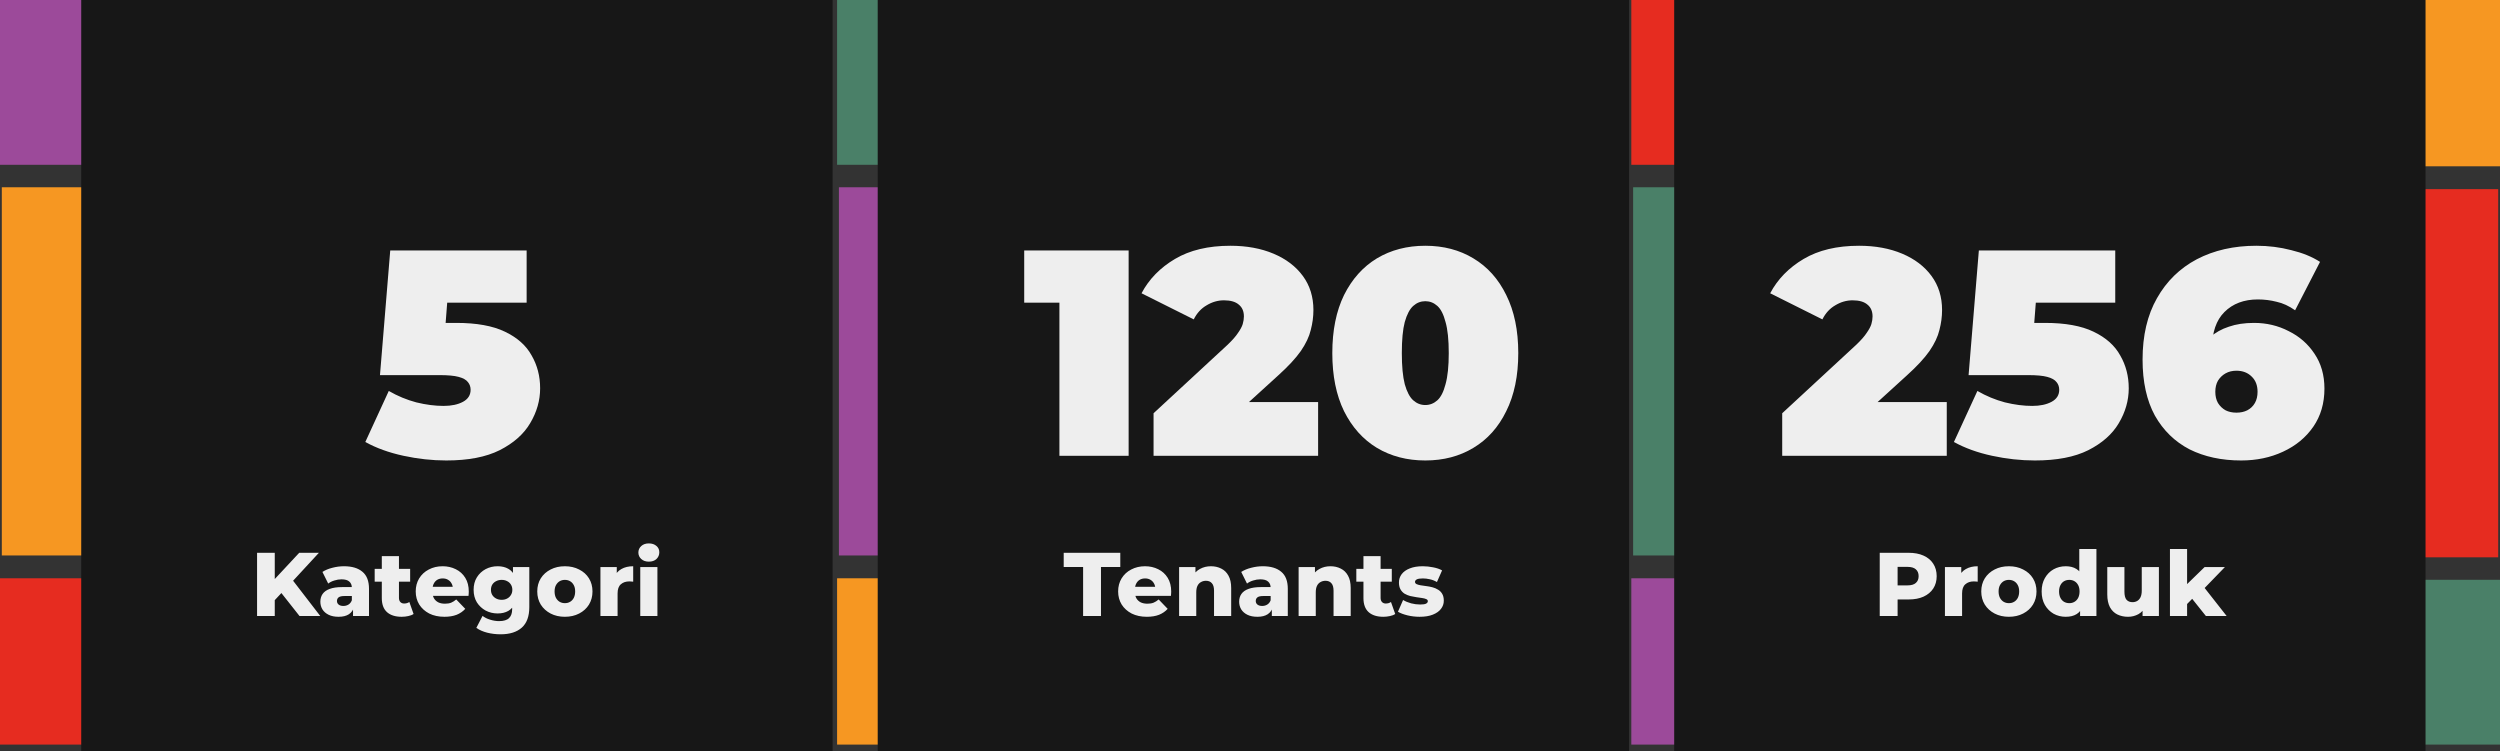 <svg width="1108" height="333" viewBox="0 0 1108 333" fill="none" xmlns="http://www.w3.org/2000/svg">
<rect x="0" y="0" width="1108" height="333" fill="#333333" stroke="none"/>
<path d="M127.41 246.338H241.198V-0H127.41V246.338Z" fill="#4A8068"/>
<path d="M0.801 246.179H115.113V82.998H0.801V246.179Z" fill="#F69722"/>
<path d="M115.391 0H-0V73.038H115.391V0Z" fill="#9C4A9A"/>
<path d="M0 330H242V256.298H0V330Z" fill="#E62C20"/>
<path d="M980.59 83.662H866.802V330H980.59V83.662Z" fill="#F69722"/>
<path d="M1107.2 83.821H992.887V247.002H1107.2V83.821Z" fill="#E62C20"/>
<path d="M992.609 330H1108V256.962H992.609V330Z" fill="#4A8068"/>
<path d="M1108 0L866 0V73.702H1108V0Z" fill="#F69722"/>
<path d="M498.41 246.338H612.198V-0H498.41V246.338Z" fill="#4A8068"/>
<path d="M371.801 246.179H486.113V82.998H371.801V246.179Z" fill="#9C4A9A"/>
<path d="M486.391 0H371V73.038H486.391V0Z" fill="#4A8068"/>
<path d="M371 330H613V256.298H371V330Z" fill="#F69722"/>
<path d="M850.41 246.338H964.198V-0H850.41V246.338Z" fill="#E62C20"/>
<path d="M723.801 246.179H838.113V82.998H723.801V246.179Z" fill="#4A8068"/>
<path d="M838.391 0H723V73.038H838.391V0Z" fill="#E62C20"/>
<path d="M723 330H965V256.298H723V330Z" fill="#9C4A9A"/>
<rect x="36" width="333" height="333" fill="#171717"/>
<path d="M197.786 204.08C191.546 204.08 185.219 203.387 178.806 202C172.393 200.613 166.759 198.577 161.906 195.89L172.306 173.27C176.206 175.523 180.279 177.213 184.526 178.34C188.773 179.38 192.803 179.9 196.616 179.9C200.083 179.9 202.943 179.293 205.196 178.08C207.449 176.867 208.576 175.09 208.576 172.75C208.576 171.45 208.186 170.323 207.406 169.37C206.626 168.33 205.239 167.55 203.246 167.03C201.339 166.51 198.523 166.25 194.796 166.25H168.406L172.956 111H233.406V134.14H183.746L199.216 121.01L196.486 156.24L181.016 143.11H202.206C211.219 143.11 218.413 144.41 223.786 147.01C229.246 149.61 233.189 153.12 235.616 157.54C238.129 161.873 239.386 166.727 239.386 172.1C239.386 177.473 237.913 182.63 234.966 187.57C232.106 192.423 227.599 196.41 221.446 199.53C215.379 202.563 207.493 204.08 197.786 204.08Z" fill="#EEEEEE"/>
<path d="M121.013 266.8L120.573 257.92L132.613 245H141.333L129.333 258L124.933 262.6L121.013 266.8ZM113.933 273V245H121.773V273H113.933ZM132.733 273L123.613 261.44L128.773 255.92L141.933 273H132.733ZM156.461 273V268.96L155.941 267.96V260.52C155.941 259.32 155.568 258.4 154.821 257.76C154.101 257.093 152.941 256.76 151.341 256.76C150.301 256.76 149.248 256.933 148.181 257.28C147.115 257.6 146.208 258.053 145.461 258.64L142.901 253.48C144.128 252.68 145.595 252.067 147.301 251.64C149.035 251.187 150.755 250.96 152.461 250.96C155.981 250.96 158.701 251.773 160.621 253.4C162.568 255 163.541 257.52 163.541 260.96V273H156.461ZM150.061 273.36C148.328 273.36 146.861 273.067 145.661 272.48C144.461 271.893 143.541 271.093 142.901 270.08C142.288 269.067 141.981 267.933 141.981 266.68C141.981 265.347 142.315 264.2 142.981 263.24C143.675 262.253 144.728 261.507 146.141 261C147.555 260.467 149.381 260.2 151.621 260.2H156.741V264.16H152.661C151.435 264.16 150.568 264.36 150.061 264.76C149.581 265.16 149.341 265.693 149.341 266.36C149.341 267.027 149.595 267.56 150.101 267.96C150.608 268.36 151.301 268.56 152.181 268.56C153.008 268.56 153.755 268.36 154.421 267.96C155.115 267.533 155.621 266.893 155.941 266.04L156.981 268.84C156.581 270.333 155.795 271.467 154.621 272.24C153.475 272.987 151.955 273.36 150.061 273.36ZM178.018 273.36C175.245 273.36 173.085 272.68 171.538 271.32C169.992 269.933 169.218 267.853 169.218 265.08V246.48H176.818V265C176.818 265.773 177.032 266.387 177.458 266.84C177.885 267.267 178.432 267.48 179.098 267.48C180.005 267.48 180.778 267.253 181.418 266.8L183.298 272.12C182.658 272.547 181.872 272.853 180.938 273.04C180.005 273.253 179.032 273.36 178.018 273.36ZM166.058 257.8V252.12H181.778V257.8H166.058ZM196.964 273.36C194.404 273.36 192.164 272.88 190.244 271.92C188.351 270.933 186.871 269.6 185.804 267.92C184.764 266.213 184.244 264.28 184.244 262.12C184.244 259.96 184.751 258.04 185.764 256.36C186.804 254.653 188.231 253.333 190.044 252.4C191.857 251.44 193.897 250.96 196.164 250.96C198.297 250.96 200.244 251.4 202.004 252.28C203.764 253.133 205.164 254.4 206.204 256.08C207.244 257.76 207.764 259.8 207.764 262.2C207.764 262.467 207.751 262.773 207.724 263.12C207.697 263.467 207.671 263.787 207.644 264.08H190.484V260.08H203.604L200.724 261.2C200.751 260.213 200.564 259.36 200.164 258.64C199.791 257.92 199.257 257.36 198.564 256.96C197.897 256.56 197.111 256.36 196.204 256.36C195.297 256.36 194.497 256.56 193.804 256.96C193.137 257.36 192.617 257.933 192.244 258.68C191.871 259.4 191.684 260.253 191.684 261.24V262.4C191.684 263.467 191.897 264.387 192.324 265.16C192.777 265.933 193.417 266.533 194.244 266.96C195.071 267.36 196.057 267.56 197.204 267.56C198.271 267.56 199.177 267.413 199.924 267.12C200.697 266.8 201.457 266.32 202.204 265.68L206.204 269.84C205.164 270.987 203.884 271.867 202.364 272.48C200.844 273.067 199.044 273.36 196.964 273.36ZM221.868 281.12C219.788 281.12 217.801 280.88 215.908 280.4C214.041 279.92 212.441 279.213 211.108 278.28L213.868 272.96C214.775 273.68 215.895 274.24 217.228 274.64C218.588 275.067 219.908 275.28 221.188 275.28C223.241 275.28 224.721 274.827 225.628 273.92C226.535 273.04 226.988 271.747 226.988 270.04V267.48L227.388 261.4L227.348 255.28V251.32H234.588V269.04C234.588 273.147 233.481 276.187 231.268 278.16C229.055 280.133 225.921 281.12 221.868 281.12ZM220.548 271.88C218.628 271.88 216.855 271.453 215.228 270.6C213.628 269.72 212.335 268.507 211.348 266.96C210.388 265.387 209.908 263.533 209.908 261.4C209.908 259.267 210.388 257.427 211.348 255.88C212.335 254.307 213.628 253.093 215.228 252.24C216.855 251.387 218.628 250.96 220.548 250.96C222.388 250.96 223.961 251.333 225.268 252.08C226.575 252.8 227.561 253.933 228.228 255.48C228.921 257.027 229.268 259 229.268 261.4C229.268 263.8 228.921 265.773 228.228 267.32C227.561 268.867 226.575 270.013 225.268 270.76C223.961 271.507 222.388 271.88 220.548 271.88ZM222.348 265.84C223.255 265.84 224.055 265.653 224.748 265.28C225.468 264.907 226.028 264.387 226.428 263.72C226.855 263.053 227.068 262.28 227.068 261.4C227.068 260.52 226.855 259.747 226.428 259.08C226.028 258.413 225.468 257.907 224.748 257.56C224.055 257.187 223.255 257 222.348 257C221.441 257 220.628 257.187 219.908 257.56C219.188 257.907 218.615 258.413 218.188 259.08C217.788 259.747 217.588 260.52 217.588 261.4C217.588 262.28 217.788 263.053 218.188 263.72C218.615 264.387 219.188 264.907 219.908 265.28C220.628 265.653 221.441 265.84 222.348 265.84ZM250.351 273.36C247.978 273.36 245.871 272.88 244.031 271.92C242.191 270.96 240.738 269.64 239.671 267.96C238.631 266.253 238.111 264.307 238.111 262.12C238.111 259.933 238.631 258 239.671 256.32C240.738 254.64 242.191 253.333 244.031 252.4C245.871 251.44 247.978 250.96 250.351 250.96C252.725 250.96 254.831 251.44 256.671 252.4C258.538 253.333 259.991 254.64 261.031 256.32C262.071 258 262.591 259.933 262.591 262.12C262.591 264.307 262.071 266.253 261.031 267.96C259.991 269.64 258.538 270.96 256.671 271.92C254.831 272.88 252.725 273.36 250.351 273.36ZM250.351 267.32C251.231 267.32 252.005 267.12 252.671 266.72C253.365 266.32 253.911 265.733 254.311 264.96C254.711 264.16 254.911 263.213 254.911 262.12C254.911 261.027 254.711 260.107 254.311 259.36C253.911 258.587 253.365 258 252.671 257.6C252.005 257.2 251.231 257 250.351 257C249.498 257 248.725 257.2 248.031 257.6C247.365 258 246.818 258.587 246.391 259.36C245.991 260.107 245.791 261.027 245.791 262.12C245.791 263.213 245.991 264.16 246.391 264.96C246.818 265.733 247.365 266.32 248.031 266.72C248.725 267.12 249.498 267.32 250.351 267.32ZM266.112 273V251.32H273.352V257.64L272.272 255.84C272.912 254.213 273.952 253 275.392 252.2C276.832 251.373 278.579 250.96 280.632 250.96V257.8C280.285 257.747 279.979 257.72 279.712 257.72C279.472 257.693 279.205 257.68 278.912 257.68C277.365 257.68 276.112 258.107 275.152 258.96C274.192 259.787 273.712 261.147 273.712 263.04V273H266.112ZM283.768 273V251.32H291.368V273H283.768ZM287.568 248.92C286.181 248.92 285.061 248.533 284.208 247.76C283.355 246.987 282.928 246.027 282.928 244.88C282.928 243.733 283.355 242.773 284.208 242C285.061 241.227 286.181 240.84 287.568 240.84C288.955 240.84 290.075 241.213 290.928 241.96C291.781 242.68 292.208 243.613 292.208 244.76C292.208 245.96 291.781 246.96 290.928 247.76C290.101 248.533 288.981 248.92 287.568 248.92Z" fill="#EEEEEE"/>
<rect x="389" width="333" height="333" fill="#171717"/>
<path d="M469.531 202V121.66L482.661 134.14H453.931V111H500.211V202H469.531ZM511.257 202V183.15L544.147 152.73C546.227 150.737 547.744 149.003 548.697 147.53C549.737 146.057 550.431 144.757 550.777 143.63C551.124 142.417 551.297 141.29 551.297 140.25C551.297 137.997 550.561 136.263 549.087 135.05C547.614 133.75 545.404 133.1 542.457 133.1C539.771 133.1 537.214 133.837 534.787 135.31C532.361 136.697 530.454 138.777 529.067 141.55L505.927 129.98C509.221 123.74 514.161 118.67 520.747 114.77C527.334 110.87 535.524 108.92 545.317 108.92C552.511 108.92 558.881 110.09 564.427 112.43C569.974 114.77 574.307 118.063 577.427 122.31C580.547 126.557 582.107 131.583 582.107 137.39C582.107 140.337 581.717 143.283 580.937 146.23C580.244 149.177 578.771 152.297 576.517 155.59C574.264 158.797 570.927 162.393 566.507 166.38L541.807 188.87L536.997 178.21H584.187V202H511.257ZM631.689 204.08C623.629 204.08 616.479 202.217 610.239 198.49C604.086 194.763 599.232 189.347 595.679 182.24C592.212 175.133 590.479 166.553 590.479 156.5C590.479 146.447 592.212 137.867 595.679 130.76C599.232 123.653 604.086 118.237 610.239 114.51C616.479 110.783 623.629 108.92 631.689 108.92C639.749 108.92 646.856 110.783 653.009 114.51C659.249 118.237 664.102 123.653 667.569 130.76C671.122 137.867 672.899 146.447 672.899 156.5C672.899 166.553 671.122 175.133 667.569 182.24C664.102 189.347 659.249 194.763 653.009 198.49C646.856 202.217 639.749 204.08 631.689 204.08ZM631.689 179.51C633.682 179.51 635.459 178.817 637.019 177.43C638.579 176.043 639.792 173.66 640.659 170.28C641.612 166.9 642.089 162.307 642.089 156.5C642.089 150.607 641.612 146.013 640.659 142.72C639.792 139.34 638.579 136.957 637.019 135.57C635.459 134.183 633.682 133.49 631.689 133.49C629.696 133.49 627.919 134.183 626.359 135.57C624.799 136.957 623.542 139.34 622.589 142.72C621.722 146.013 621.289 150.607 621.289 156.5C621.289 162.307 621.722 166.9 622.589 170.28C623.542 173.66 624.799 176.043 626.359 177.43C627.919 178.817 629.696 179.51 631.689 179.51Z" fill="#EEEEEE"/>
<path d="M480.033 273V251.28H471.433V245H496.513V251.28H487.953V273H480.033ZM508.277 273.36C505.717 273.36 503.477 272.88 501.557 271.92C499.663 270.933 498.183 269.6 497.117 267.92C496.077 266.213 495.557 264.28 495.557 262.12C495.557 259.96 496.063 258.04 497.077 256.36C498.117 254.653 499.543 253.333 501.357 252.4C503.17 251.44 505.21 250.96 507.477 250.96C509.61 250.96 511.557 251.4 513.317 252.28C515.077 253.133 516.477 254.4 517.517 256.08C518.557 257.76 519.077 259.8 519.077 262.2C519.077 262.467 519.063 262.773 519.037 263.12C519.01 263.467 518.983 263.787 518.957 264.08H501.797V260.08H514.917L512.037 261.2C512.063 260.213 511.877 259.36 511.477 258.64C511.103 257.92 510.57 257.36 509.877 256.96C509.21 256.56 508.423 256.36 507.517 256.36C506.61 256.36 505.81 256.56 505.117 256.96C504.45 257.36 503.93 257.933 503.557 258.68C503.183 259.4 502.997 260.253 502.997 261.24V262.4C502.997 263.467 503.21 264.387 503.637 265.16C504.09 265.933 504.73 266.533 505.557 266.96C506.383 267.36 507.37 267.56 508.517 267.56C509.583 267.56 510.49 267.413 511.237 267.12C512.01 266.8 512.77 266.32 513.517 265.68L517.517 269.84C516.477 270.987 515.197 271.867 513.677 272.48C512.157 273.067 510.357 273.36 508.277 273.36ZM536.701 250.96C538.381 250.96 539.901 251.307 541.261 252C542.621 252.667 543.687 253.707 544.461 255.12C545.261 256.533 545.661 258.36 545.661 260.6V273H538.061V261.84C538.061 260.293 537.741 259.173 537.101 258.48C536.487 257.76 535.621 257.4 534.501 257.4C533.701 257.4 532.967 257.587 532.301 257.96C531.634 258.307 531.114 258.853 530.741 259.6C530.367 260.347 530.181 261.32 530.181 262.52V273H522.581V251.32H529.821V257.48L528.421 255.68C529.247 254.107 530.381 252.933 531.821 252.16C533.261 251.36 534.887 250.96 536.701 250.96ZM563.672 273V268.96L563.152 267.96V260.52C563.152 259.32 562.779 258.4 562.032 257.76C561.312 257.093 560.152 256.76 558.552 256.76C557.512 256.76 556.459 256.933 555.392 257.28C554.326 257.6 553.419 258.053 552.672 258.64L550.112 253.48C551.339 252.68 552.806 252.067 554.512 251.64C556.246 251.187 557.966 250.96 559.672 250.96C563.192 250.96 565.912 251.773 567.832 253.4C569.779 255 570.752 257.52 570.752 260.96V273H563.672ZM557.272 273.36C555.539 273.36 554.072 273.067 552.872 272.48C551.672 271.893 550.752 271.093 550.112 270.08C549.499 269.067 549.192 267.933 549.192 266.68C549.192 265.347 549.526 264.2 550.192 263.24C550.886 262.253 551.939 261.507 553.352 261C554.766 260.467 556.592 260.2 558.832 260.2H563.952V264.16H559.872C558.646 264.16 557.779 264.36 557.272 264.76C556.792 265.16 556.552 265.693 556.552 266.36C556.552 267.027 556.806 267.56 557.312 267.96C557.819 268.36 558.512 268.56 559.392 268.56C560.219 268.56 560.966 268.36 561.632 267.96C562.326 267.533 562.832 266.893 563.152 266.04L564.192 268.84C563.792 270.333 563.006 271.467 561.832 272.24C560.686 272.987 559.166 273.36 557.272 273.36ZM589.669 250.96C591.349 250.96 592.869 251.307 594.229 252C595.589 252.667 596.656 253.707 597.429 255.12C598.229 256.533 598.629 258.36 598.629 260.6V273H591.029V261.84C591.029 260.293 590.709 259.173 590.069 258.48C589.456 257.76 588.589 257.4 587.469 257.4C586.669 257.4 585.936 257.587 585.269 257.96C584.603 258.307 584.083 258.853 583.709 259.6C583.336 260.347 583.149 261.32 583.149 262.52V273H575.549V251.32H582.789V257.48L581.389 255.68C582.216 254.107 583.349 252.933 584.789 252.16C586.229 251.36 587.856 250.96 589.669 250.96ZM613.081 273.36C610.308 273.36 608.148 272.68 606.601 271.32C605.054 269.933 604.281 267.853 604.281 265.08V246.48H611.881V265C611.881 265.773 612.094 266.387 612.521 266.84C612.948 267.267 613.494 267.48 614.161 267.48C615.068 267.48 615.841 267.253 616.481 266.8L618.361 272.12C617.721 272.547 616.934 272.853 616.001 273.04C615.068 273.253 614.094 273.36 613.081 273.36ZM601.121 257.8V252.12H616.841V257.8H601.121ZM629.172 273.36C627.332 273.36 625.532 273.147 623.772 272.72C622.038 272.293 620.638 271.76 619.572 271.12L621.852 265.92C622.865 266.533 624.052 267.027 625.412 267.4C626.772 267.747 628.105 267.92 629.412 267.92C630.692 267.92 631.572 267.787 632.052 267.52C632.558 267.253 632.812 266.893 632.812 266.44C632.812 266.013 632.572 265.707 632.092 265.52C631.638 265.307 631.025 265.147 630.252 265.04C629.505 264.933 628.678 264.813 627.772 264.68C626.865 264.547 625.945 264.373 625.012 264.16C624.105 263.92 623.265 263.573 622.492 263.12C621.745 262.64 621.145 262 620.692 261.2C620.238 260.4 620.012 259.387 620.012 258.16C620.012 256.773 620.412 255.547 621.212 254.48C622.038 253.387 623.238 252.533 624.812 251.92C626.385 251.28 628.305 250.96 630.572 250.96C632.092 250.96 633.625 251.12 635.172 251.44C636.745 251.733 638.065 252.187 639.132 252.8L636.852 257.96C635.785 257.347 634.718 256.933 633.652 256.72C632.585 256.48 631.572 256.36 630.612 256.36C629.332 256.36 628.425 256.507 627.892 256.8C627.385 257.093 627.132 257.453 627.132 257.88C627.132 258.307 627.358 258.64 627.812 258.88C628.265 259.093 628.865 259.267 629.612 259.4C630.385 259.507 631.225 259.627 632.132 259.76C633.038 259.867 633.945 260.04 634.852 260.28C635.785 260.52 636.625 260.88 637.372 261.36C638.145 261.813 638.758 262.44 639.212 263.24C639.665 264.013 639.892 265.013 639.892 266.24C639.892 267.573 639.478 268.773 638.652 269.84C637.852 270.907 636.652 271.76 635.052 272.4C633.478 273.04 631.518 273.36 629.172 273.36Z" fill="#EEEEEE"/>
<rect x="742" width="333" height="333" fill="#171717"/>
<path d="M789.876 202V183.15L822.766 152.73C824.846 150.737 826.363 149.003 827.316 147.53C828.356 146.057 829.05 144.757 829.396 143.63C829.743 142.417 829.916 141.29 829.916 140.25C829.916 137.997 829.18 136.263 827.706 135.05C826.233 133.75 824.023 133.1 821.076 133.1C818.39 133.1 815.833 133.837 813.406 135.31C810.98 136.697 809.073 138.777 807.686 141.55L784.546 129.98C787.84 123.74 792.78 118.67 799.366 114.77C805.953 110.87 814.143 108.92 823.936 108.92C831.13 108.92 837.5 110.09 843.046 112.43C848.593 114.77 852.926 118.063 856.046 122.31C859.166 126.557 860.726 131.583 860.726 137.39C860.726 140.337 860.336 143.283 859.556 146.23C858.863 149.177 857.39 152.297 855.136 155.59C852.883 158.797 849.546 162.393 845.126 166.38L820.426 188.87L815.616 178.21H862.806V202H789.876ZM901.858 204.08C895.618 204.08 889.291 203.387 882.878 202C876.465 200.613 870.831 198.577 865.978 195.89L876.378 173.27C880.278 175.523 884.351 177.213 888.598 178.34C892.845 179.38 896.875 179.9 900.688 179.9C904.155 179.9 907.015 179.293 909.268 178.08C911.521 176.867 912.648 175.09 912.648 172.75C912.648 171.45 912.258 170.323 911.478 169.37C910.698 168.33 909.311 167.55 907.318 167.03C905.411 166.51 902.595 166.25 898.868 166.25H872.478L877.028 111H937.478V134.14H887.818L903.288 121.01L900.558 156.24L885.088 143.11H906.278C915.291 143.11 922.485 144.41 927.858 147.01C933.318 149.61 937.261 153.12 939.688 157.54C942.201 161.873 943.458 166.727 943.458 172.1C943.458 177.473 941.985 182.63 939.038 187.57C936.178 192.423 931.671 196.41 925.518 199.53C919.451 202.563 911.565 204.08 901.858 204.08ZM993.266 204.08C984.6 204.08 976.973 202.433 970.386 199.14C963.886 195.76 958.773 190.777 955.046 184.19C951.406 177.517 949.586 169.24 949.586 159.36C949.586 148.7 951.71 139.643 955.956 132.19C960.203 124.65 966.096 118.887 973.636 114.9C981.263 110.913 990.06 108.92 1000.03 108.92C1005.4 108.92 1010.56 109.57 1015.5 110.87C1020.52 112.083 1024.77 113.817 1028.24 116.07L1017.19 137.52C1014.5 135.613 1011.77 134.357 1009 133.75C1006.31 133.057 1003.54 132.71 1000.68 132.71C994.523 132.71 989.583 134.573 985.856 138.3C982.216 141.94 980.396 147.27 980.396 154.29C980.396 155.59 980.396 156.89 980.396 158.19C980.396 159.403 980.396 160.66 980.396 161.96L973.376 156.89C975.11 153.943 977.146 151.473 979.486 149.48C981.826 147.4 984.6 145.84 987.806 144.8C991.013 143.673 994.74 143.11 998.986 143.11C1004.53 143.11 1009.65 144.323 1014.33 146.75C1019.09 149.09 1022.91 152.427 1025.77 156.76C1028.71 161.093 1030.19 166.25 1030.19 172.23C1030.19 178.73 1028.54 184.363 1025.25 189.13C1021.95 193.897 1017.49 197.58 1011.86 200.18C1006.31 202.78 1000.11 204.08 993.266 204.08ZM991.186 182.89C993.006 182.89 994.61 182.543 995.996 181.85C997.47 181.07 998.596 179.987 999.376 178.6C1000.16 177.213 1000.55 175.567 1000.55 173.66C1000.55 170.8 999.68 168.547 997.946 166.9C996.213 165.167 993.96 164.3 991.186 164.3C989.366 164.3 987.763 164.69 986.376 165.47C984.99 166.25 983.863 167.333 982.996 168.72C982.216 170.107 981.826 171.753 981.826 173.66C981.826 175.567 982.216 177.213 982.996 178.6C983.863 179.987 984.99 181.07 986.376 181.85C987.763 182.543 989.366 182.89 991.186 182.89Z" fill="#EEEEEE"/>
<path d="M833.097 273V245H845.897C848.457 245 850.657 245.413 852.497 246.24C854.364 247.067 855.804 248.267 856.817 249.84C857.83 251.387 858.337 253.227 858.337 255.36C858.337 257.467 857.83 259.293 856.817 260.84C855.804 262.387 854.364 263.587 852.497 264.44C850.657 265.267 848.457 265.68 845.897 265.68H837.497L841.017 262.24V273H833.097ZM841.017 263.08L837.497 259.44H845.417C847.07 259.44 848.297 259.08 849.097 258.36C849.924 257.64 850.337 256.64 850.337 255.36C850.337 254.053 849.924 253.04 849.097 252.32C848.297 251.6 847.07 251.24 845.417 251.24H837.497L841.017 247.6V263.08ZM861.995 273V251.32H869.235V257.64L868.155 255.84C868.795 254.213 869.835 253 871.275 252.2C872.715 251.373 874.461 250.96 876.515 250.96V257.8C876.168 257.747 875.861 257.72 875.595 257.72C875.355 257.693 875.088 257.68 874.795 257.68C873.248 257.68 871.995 258.107 871.035 258.96C870.075 259.787 869.595 261.147 869.595 263.04V273H861.995ZM890.336 273.36C887.962 273.36 885.856 272.88 884.016 271.92C882.176 270.96 880.722 269.64 879.656 267.96C878.616 266.253 878.096 264.307 878.096 262.12C878.096 259.933 878.616 258 879.656 256.32C880.722 254.64 882.176 253.333 884.016 252.4C885.856 251.44 887.962 250.96 890.336 250.96C892.709 250.96 894.816 251.44 896.656 252.4C898.522 253.333 899.976 254.64 901.016 256.32C902.056 258 902.576 259.933 902.576 262.12C902.576 264.307 902.056 266.253 901.016 267.96C899.976 269.64 898.522 270.96 896.656 271.92C894.816 272.88 892.709 273.36 890.336 273.36ZM890.336 267.32C891.216 267.32 891.989 267.12 892.656 266.72C893.349 266.32 893.896 265.733 894.296 264.96C894.696 264.16 894.896 263.213 894.896 262.12C894.896 261.027 894.696 260.107 894.296 259.36C893.896 258.587 893.349 258 892.656 257.6C891.989 257.2 891.216 257 890.336 257C889.482 257 888.709 257.2 888.016 257.6C887.349 258 886.802 258.587 886.376 259.36C885.976 260.107 885.776 261.027 885.776 262.12C885.776 263.213 885.976 264.16 886.376 264.96C886.802 265.733 887.349 266.32 888.016 266.72C888.709 267.12 889.482 267.32 890.336 267.32ZM915.536 273.36C913.563 273.36 911.763 272.907 910.136 272C908.536 271.067 907.256 269.773 906.296 268.12C905.336 266.44 904.856 264.44 904.856 262.12C904.856 259.827 905.336 257.853 906.296 256.2C907.256 254.52 908.536 253.227 910.136 252.32C911.763 251.413 913.563 250.96 915.536 250.96C917.403 250.96 918.976 251.36 920.256 252.16C921.563 252.96 922.55 254.187 923.216 255.84C923.883 257.493 924.216 259.587 924.216 262.12C924.216 264.707 923.896 266.827 923.256 268.48C922.616 270.133 921.656 271.36 920.376 272.16C919.096 272.96 917.483 273.36 915.536 273.36ZM917.136 267.32C917.99 267.32 918.75 267.12 919.416 266.72C920.11 266.32 920.656 265.733 921.056 264.96C921.456 264.16 921.656 263.213 921.656 262.12C921.656 261.027 921.456 260.107 921.056 259.36C920.656 258.587 920.11 258 919.416 257.6C918.75 257.2 917.99 257 917.136 257C916.256 257 915.47 257.2 914.776 257.6C914.11 258 913.576 258.587 913.176 259.36C912.776 260.107 912.576 261.027 912.576 262.12C912.576 263.213 912.776 264.16 913.176 264.96C913.576 265.733 914.11 266.32 914.776 266.72C915.47 267.12 916.256 267.32 917.136 267.32ZM921.896 273V269.28L921.936 262.12L921.536 254.96V243.32H929.136V273H921.896ZM943.146 273.36C941.386 273.36 939.799 273.013 938.386 272.32C936.999 271.627 935.906 270.547 935.106 269.08C934.333 267.587 933.946 265.707 933.946 263.44V251.32H941.546V262.2C941.546 263.88 941.853 265.08 942.466 265.8C943.106 266.52 943.999 266.88 945.146 266.88C945.893 266.88 946.573 266.707 947.186 266.36C947.799 266.013 948.293 265.467 948.666 264.72C949.039 263.947 949.226 262.96 949.226 261.76V251.32H956.826V273H949.586V266.88L950.986 268.6C950.239 270.2 949.159 271.4 947.746 272.2C946.333 272.973 944.799 273.36 943.146 273.36ZM968.041 269L968.241 259.92L977.081 251.32H986.081L976.281 261.44L972.401 264.56L968.041 269ZM961.721 273V243.32H969.321V273H961.721ZM977.641 273L971.001 264.68L975.721 258.84L986.841 273H977.641Z" fill="#EEEEEE"/>
</svg>

